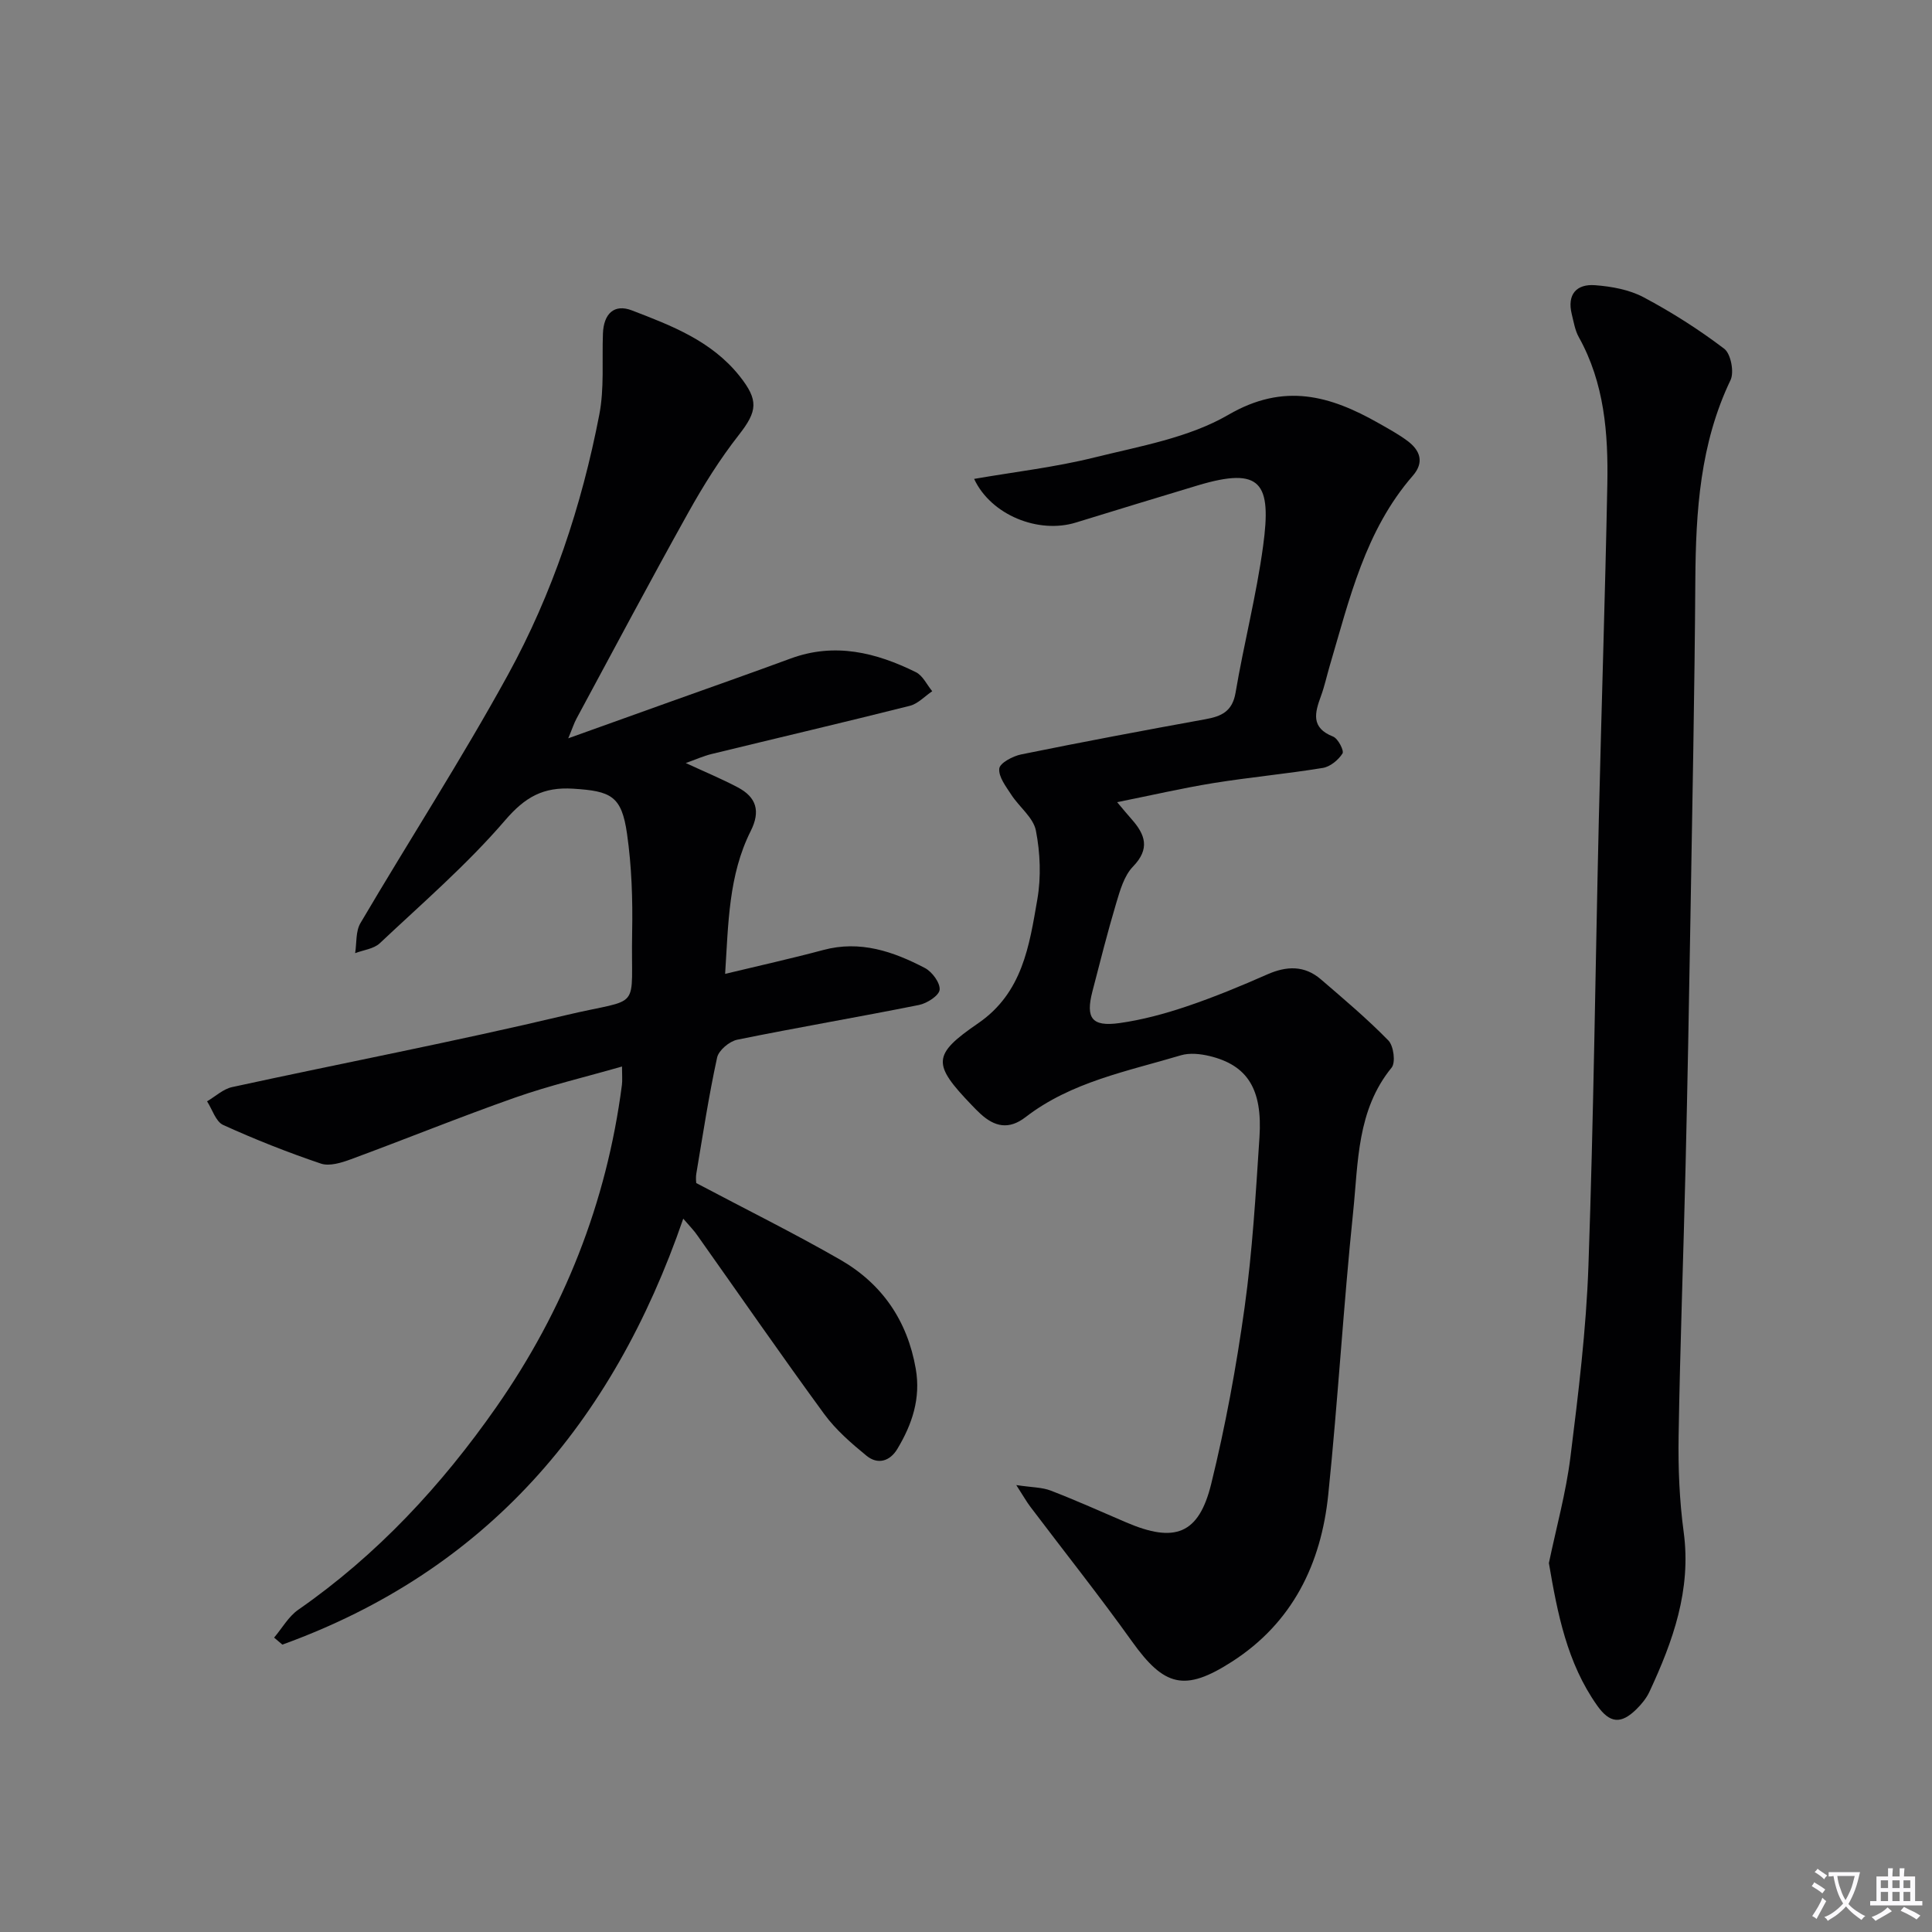 <svg enable-background="new 0 0 400 400" viewBox="0 0 400 400" xmlns="http://www.w3.org/2000/svg"><rect x="0" y="0" width="400" height="400" fill="#808080" stroke="none"/><path d="m377.9 391.2c-.2.3-.4.5-.6.8-.7-.6-1.4-1-2.2-1.5.2-.3.4-.5.5-.8.6.4 1.4.8 2.3 1.5zm-1.8 6.1c-.2-.2-.5-.4-.9-.6.4-.6.8-1.2 1.2-1.9s.7-1.3.9-1.9c.3.3.5.5.8.7-.7 1.3-1.4 2.6-2 3.7zm2.2-9c-.3.3-.5.5-.6.8-.6-.6-1.3-1.1-2-1.5.3-.3.5-.5.6-.7.6.5 1.3.9 2 1.4zm.3.2v-.9h2 4.5c-.3 1.3-.6 2.5-1 3.6s-.9 2.1-1.4 3c.4.5 1 1 1.6 1.4s1.2.8 1.9 1.1c-.3.2-.5.4-.8.8-.4-.3-1-.7-1.6-1.2s-1.2-1.1-1.6-1.6c-.5.6-1.1 1.1-1.7 1.6s-1.4.9-2.1 1.4c-.1-.3-.3-.5-.7-.8.6-.2 1.2-.5 1.9-1s1.4-1.1 2-1.8c-.5-.8-.9-1.6-1.2-2.5s-.6-2-.8-3.2c-.4.1-.7.1-1 .1zm2.5 2.7c.3 1 .7 1.7 1 2.2.3-.5.6-1.1 1-2s.6-1.9.9-3h-3.2-.4c.1.9.3 1.8.7 2.8z" fill="#fbfafc"/><path d="m396.5 388.5v1.5 3.6h1.5v.9c-.4 0-1 0-1.7 0h-7.9c-.5 0-.9 0-1.2 0v-.9h1.3v-3.5c0-.7 0-1.2 0-1.6h2.4c0-.8 0-1.4 0-1.7h1c0 .3-.1.8-.1 1.7h1.5c0-.8 0-1.4 0-1.7h1c0 .3-.1.9-.1 1.7zm-8.2 9.2c-.2-.3-.5-.5-.8-.8.8-.3 1.4-.6 1.9-.9s1-.7 1.4-1.1c.3.3.6.5.9.8-1.6 1-2.8 1.6-3.4 2zm2.6-6.8v-1.6h-1.5v1.6zm0 2.7v-1.9h-1.5v1.9zm2.4-2.7v-1.6h-1.5v1.6zm0 2.7v-1.9h-1.5v1.9zm.2 2 .7-.8c.4.2.9.5 1.6.8s1.3.7 1.8 1c-.3.3-.5.5-.8.8-.4-.3-1.5-1-3.3-1.8zm2-4.7v-1.6h-1.4v1.6zm0 2.7v-1.9h-1.4v1.9z" fill="#fbfafc"/><g fill="#010103"><path d="m141.46 252.31c-14.65 42.54-40.95 72.97-83 88.19-.57-.48-1.14-.97-1.71-1.45 1.65-1.94 2.97-4.35 4.99-5.76 16.36-11.37 29.69-25.76 40.99-41.93 14.02-20.06 22.87-42.33 26.03-66.73.12-.96.02-1.95.02-3.82-7.66 2.2-15.01 3.93-22.1 6.42-11.43 4.02-22.65 8.59-34.02 12.78-1.95.72-4.44 1.5-6.22.9-6.87-2.32-13.64-5-20.24-8-1.53-.7-2.24-3.21-3.33-4.89 1.72-1.01 3.33-2.55 5.19-2.95 23.01-5.01 46.15-9.43 69.06-14.88 16.18-3.85 13.42-.34 13.76-17.19.13-6.79-.1-13.66-1.06-20.37-1.12-7.86-3.32-8.85-11.16-9.34-6.18-.39-9.92 1.7-14.08 6.54-7.87 9.16-17.12 17.15-25.95 25.46-1.24 1.17-3.38 1.39-5.1 2.05.33-2.09.09-4.51 1.09-6.21 10.11-17.18 20.96-33.95 30.54-51.41 9.23-16.82 15.28-35.02 18.92-53.88 1.05-5.43.54-11.17.75-16.76.15-4.17 2.36-6.22 6.01-4.81 8.22 3.16 16.49 6.31 22.29 13.6 3.97 5 3.69 7.25-.14 12.15-3.96 5.05-7.41 10.58-10.54 16.2-7.86 14.09-15.42 28.34-23.08 42.54-.53.98-.87 2.07-1.72 4.1 7.48-2.68 14.1-5.06 20.73-7.43 8.44-3.02 16.9-5.99 25.31-9.09 9.14-3.37 17.69-1.25 25.94 2.83 1.43.71 2.27 2.6 3.38 3.94-1.54 1.03-2.94 2.59-4.63 3.02-13.67 3.44-27.39 6.65-41.09 9.99-1.69.41-3.3 1.15-5.31 1.86 3.97 1.84 7.45 3.28 10.76 5.03 3.85 2.03 4.77 4.91 2.68 9.06-4.59 9.15-4.62 19.14-5.29 29.56 7.18-1.73 13.78-3.19 20.31-4.94 7.65-2.06 14.5.3 21.06 3.73 1.49.78 3.18 3.08 3.04 4.5-.12 1.21-2.62 2.82-4.28 3.15-12.52 2.51-25.11 4.64-37.62 7.19-1.62.33-3.84 2.19-4.17 3.69-1.73 7.94-2.95 15.99-4.3 24.01-.16.96-.02 1.97-.02 1.98 10.24 5.42 20.18 10.34 29.78 15.85 8.66 4.97 13.93 12.6 15.67 22.61 1.06 6.12-.75 11.49-3.81 16.58-1.55 2.59-4.07 3.3-6.37 1.43-3.17-2.59-6.37-5.37-8.77-8.64-8.93-12.21-17.54-24.67-26.29-37.02-.65-.96-1.47-1.77-2.9-3.44z"/><path d="m231.29 166.08c1.3 1.54 2.13 2.55 2.99 3.52 2.83 3.19 3.88 6.12.29 9.82-1.83 1.89-2.68 4.93-3.48 7.6-1.8 6.03-3.34 12.15-4.92 18.25-1.43 5.54-.12 7.34 5.59 6.55 4.73-.66 9.43-1.94 13.97-3.47 5.65-1.91 11.19-4.2 16.65-6.61 4.01-1.77 7.7-1.89 11.09 1.02 4.77 4.1 9.59 8.17 13.98 12.66 1.09 1.12 1.53 4.56.67 5.62-7.2 8.81-6.9 19.57-7.96 29.83-2.02 19.5-3.15 39.08-5.16 58.58-1.47 14.33-7.39 26.53-19.95 34.59-9.8 6.3-14.02 5.13-20.7-4.22-6.76-9.46-14.01-18.57-21.02-27.85-.76-1-1.38-2.11-2.92-4.5 3.27.49 5.35.45 7.15 1.15 5.27 2.03 10.42 4.35 15.62 6.58 10.03 4.3 15.01 2.49 17.58-7.95 2.96-12.03 5.21-24.28 6.92-36.56 1.62-11.67 2.31-23.47 3.08-35.24.65-10-2.51-14.92-10.34-16.81-1.88-.45-4.1-.69-5.9-.16-11.1 3.32-22.7 5.49-32.19 12.81-3.46 2.67-6.41 2-9.34-.69-.61-.56-1.2-1.16-1.77-1.76-8.18-8.52-8.28-10.42 1.28-16.97 9.22-6.33 10.61-16.09 12.27-25.67.8-4.62.6-9.63-.3-14.24-.53-2.7-3.45-4.88-5.1-7.43-1.1-1.7-2.67-3.71-2.48-5.41.13-1.16 2.81-2.58 4.55-2.93 12.68-2.58 25.39-4.97 38.12-7.28 3.33-.6 5.59-1.61 6.25-5.5 1.72-10.15 4.32-20.16 5.7-30.34 1.78-13.06-.33-16.54-13.57-12.56-8.41 2.52-16.8 5.1-25.2 7.68-7.75 2.39-17.57-1.55-21.06-9.04 8.43-1.46 16.79-2.42 24.88-4.43 9.44-2.34 19.55-4.07 27.76-8.84 11.54-6.71 21.07-3.97 31.14 1.75 2.02 1.15 4.09 2.27 5.95 3.66 2.63 1.96 3.51 4.43 1.1 7.2-9.86 11.33-13.12 25.54-17.21 39.38-.61 2.07-1.06 4.19-1.8 6.21-1.27 3.47-2.17 6.58 2.5 8.42 1.03.41 2.32 2.93 1.95 3.5-.86 1.35-2.54 2.74-4.07 2.99-7.53 1.23-15.14 1.93-22.67 3.14-6.51 1.06-12.93 2.55-19.92 3.95z"/><path d="m320.68 323.62c1.53-7.33 3.54-14.57 4.46-21.94 1.64-13.17 3.27-26.41 3.73-39.66 1.08-30.78 1.43-61.58 2.15-92.37.54-23.13 1.31-46.25 1.76-69.38.2-10.52-.6-20.94-5.9-30.46-.79-1.41-1.06-3.14-1.46-4.75-1.01-4.1.96-6.31 4.85-6.01 3.4.26 7.05.92 10.01 2.49 5.83 3.1 11.46 6.68 16.71 10.67 1.36 1.04 2.09 4.82 1.3 6.48-6.31 13.17-7.19 27.13-7.29 41.37-.15 23.48-.63 46.96-1.02 70.43-.28 16.98-.6 33.96-1 50.94-.44 18.62-1.14 37.23-1.44 55.85-.11 6.64.16 13.35 1.05 19.92 1.61 11.97-2.22 22.6-7.1 33.08-.62 1.33-1.62 2.54-2.67 3.58-3.2 3.15-5.51 2.97-8.14-.74-6.24-8.81-8.22-19.07-10-29.5z"/></g></svg>